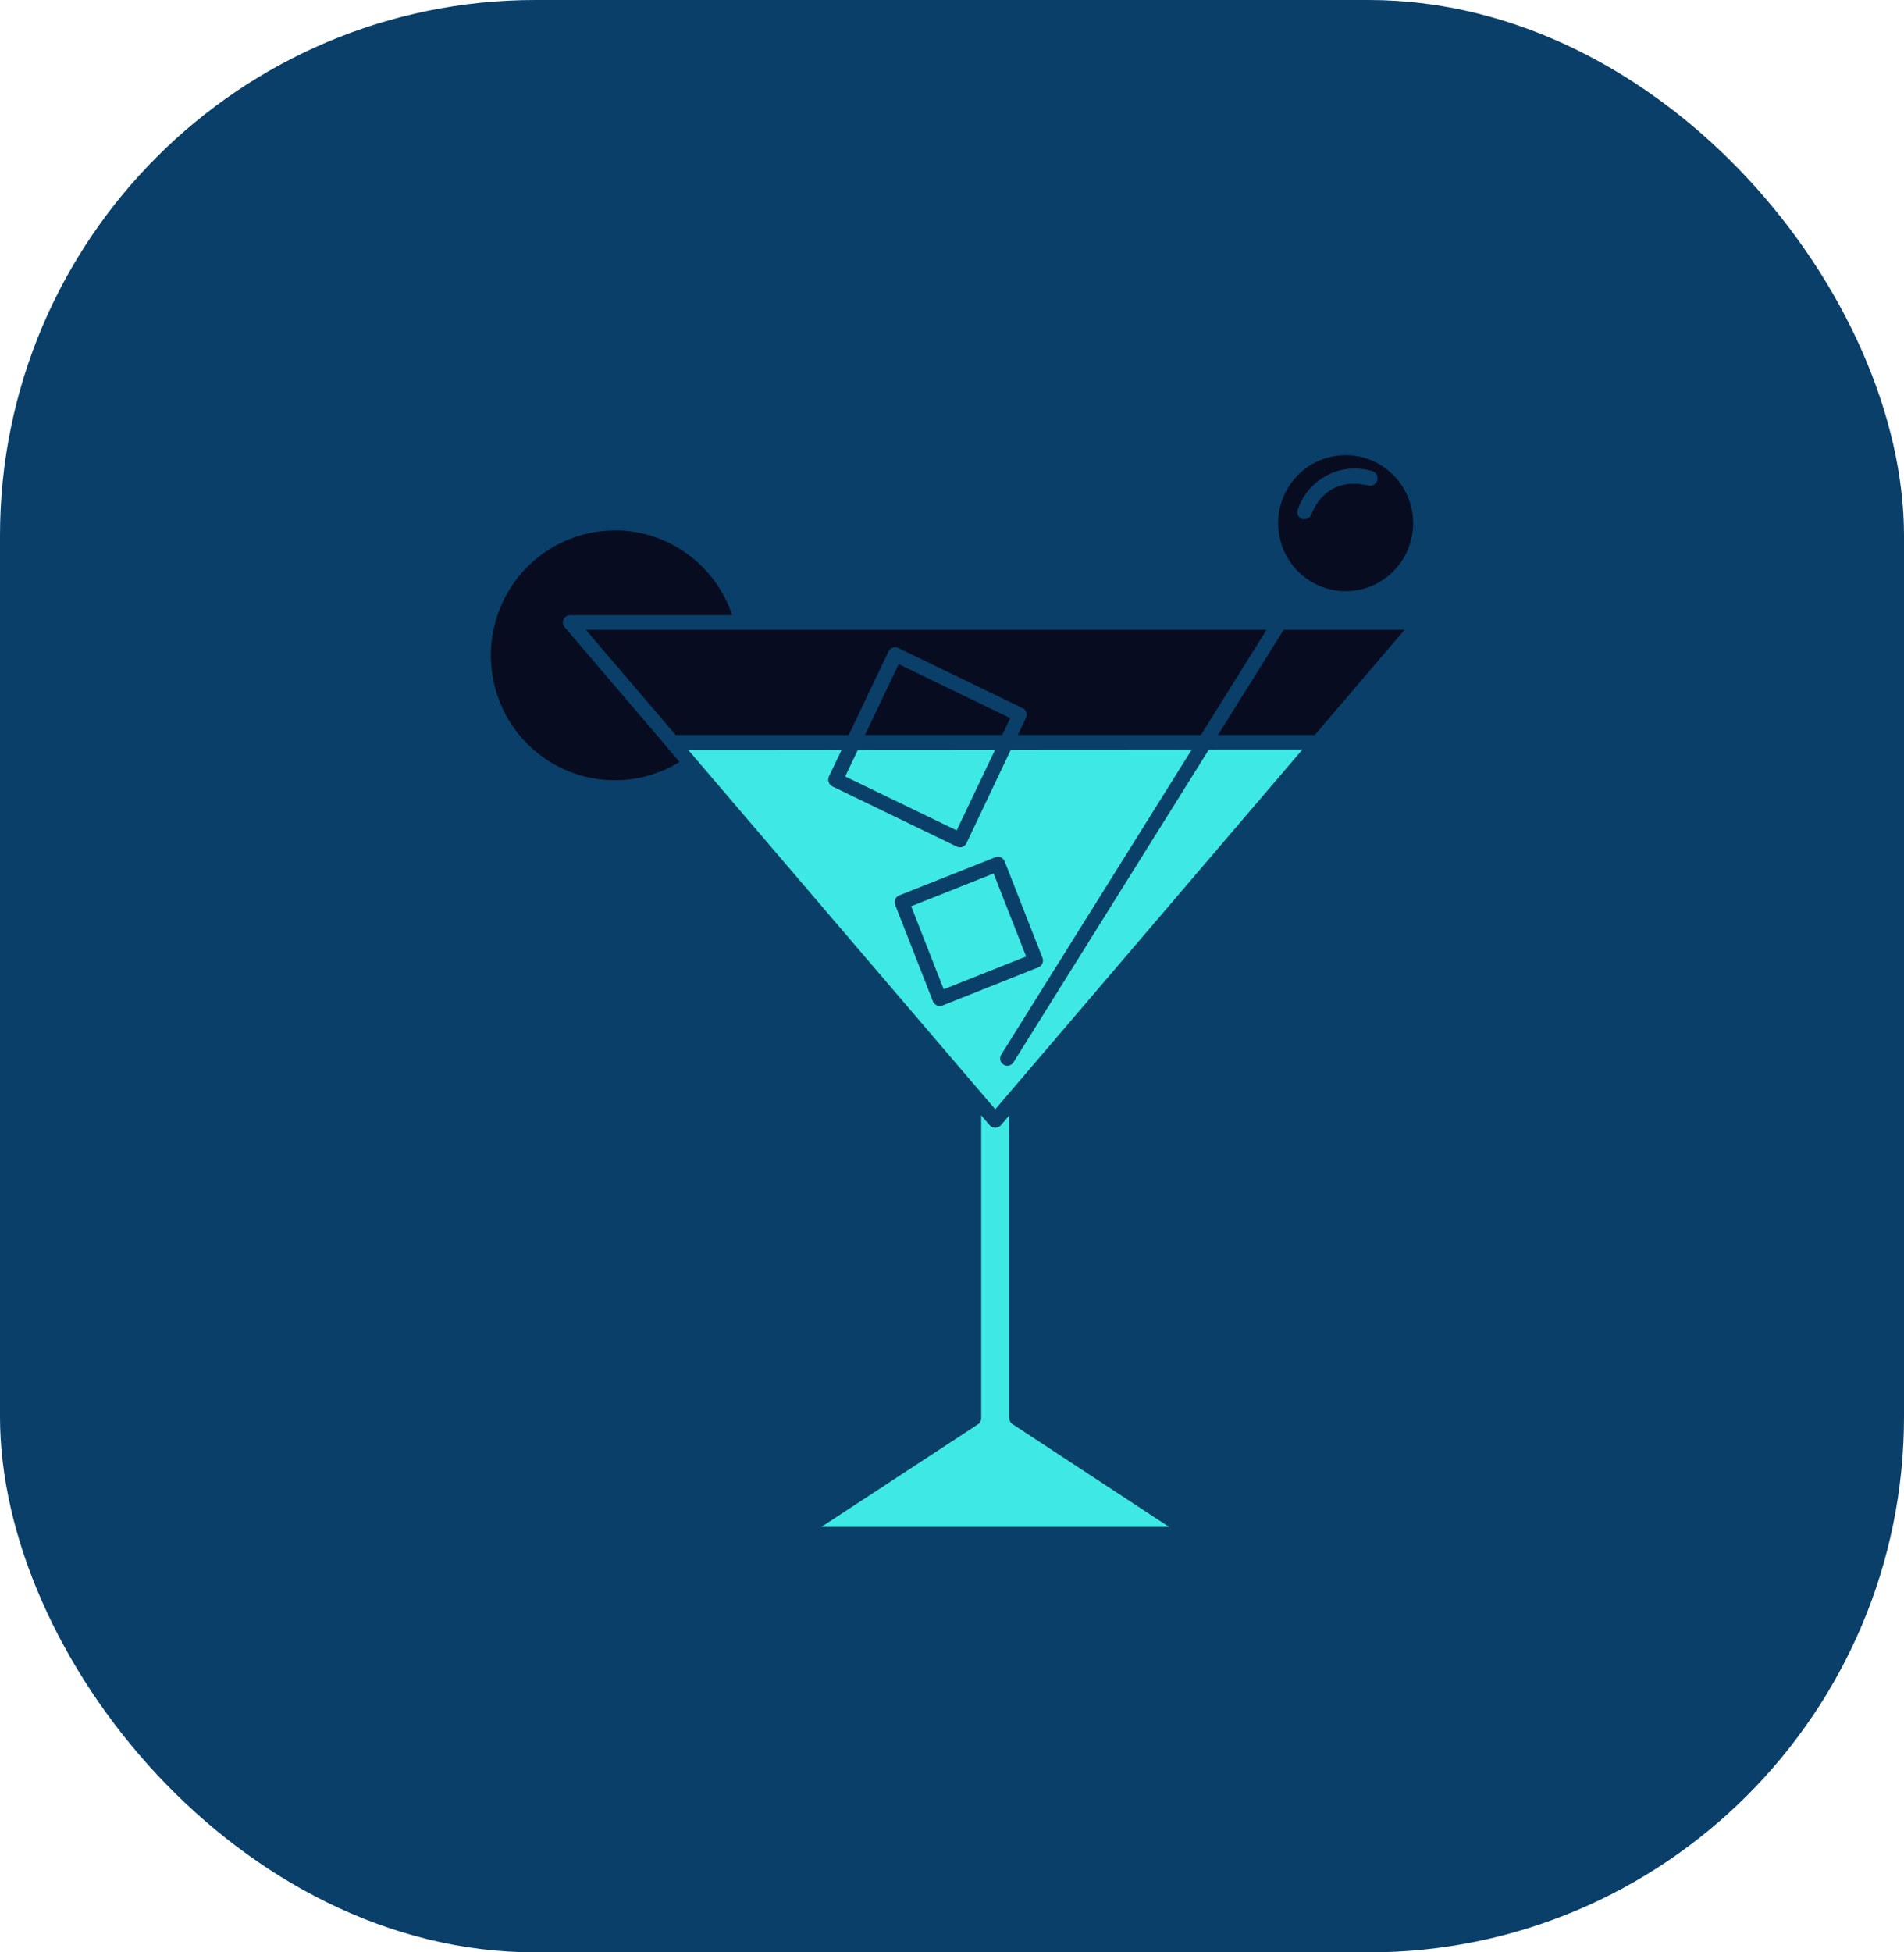 <svg width="160" height="164" viewBox="0 0 160 164" fill="none" xmlns="http://www.w3.org/2000/svg">
<rect width="160" height="164" rx="45" fill="#093F68"/>
<path d="M100.285 128.871L85.412 119.105V90.825C85.412 89.834 84.614 89.031 83.63 89.031C82.646 89.031 81.848 89.834 81.848 90.825V119.129L66.976 128.895L100.285 128.871Z" fill="#3EE9E5"/>
<path fill-rule="evenodd" clip-rule="evenodd" d="M66.951 129.481H100.279C100.547 129.48 100.783 129.302 100.859 129.043C100.934 128.783 100.831 128.505 100.606 128.358L85.994 118.799V90.825C85.994 89.497 84.925 88.42 83.606 88.42C82.287 88.42 81.218 89.497 81.218 90.825V118.799L66.624 128.358C66.399 128.505 66.296 128.783 66.371 129.043C66.447 129.302 66.683 129.48 66.951 129.481ZM98.242 128.26H69.024L82.182 119.642C82.353 119.528 82.456 119.335 82.454 119.129V90.825C82.454 90.171 82.981 89.641 83.63 89.641C84.28 89.641 84.806 90.171 84.806 90.825V119.111C84.805 119.317 84.908 119.51 85.079 119.623L98.242 128.26Z" fill="#093F68"/>
<ellipse cx="51.667" cy="55.044" rx="11.024" ry="11.103" fill="#080C20"/>
<path fill-rule="evenodd" clip-rule="evenodd" d="M40.922 59.527C42.722 63.904 46.963 66.757 51.667 66.757C58.087 66.751 63.29 61.511 63.297 55.044C63.297 50.306 60.463 46.035 56.117 44.222C51.771 42.409 46.769 43.412 43.443 46.762C40.117 50.112 39.121 55.15 40.922 59.527ZM42.041 51.036C43.653 47.115 47.452 44.558 51.667 44.558V44.545C57.42 44.552 62.081 49.25 62.085 55.044C62.087 59.289 59.55 63.116 55.658 64.742C51.765 66.368 47.283 65.472 44.302 62.472C41.321 59.471 40.429 54.958 42.041 51.036Z" fill="#093F68"/>
<path d="M83.63 94.121L47.903 52.285H119.358L83.63 94.121Z" fill="#080C20"/>
<path fill-rule="evenodd" clip-rule="evenodd" d="M83.176 94.518C83.291 94.654 83.459 94.732 83.636 94.732C83.811 94.73 83.977 94.652 84.091 94.518L119.818 52.682C119.973 52.501 120.008 52.246 119.909 52.029C119.81 51.812 119.594 51.674 119.358 51.675H47.909C47.672 51.674 47.457 51.812 47.358 52.029C47.258 52.246 47.294 52.501 47.449 52.682L83.176 94.518ZM83.63 93.181L49.224 52.896H118.036L83.63 93.181Z" fill="#093F68"/>
<path d="M56.503 62.35L83.63 94.121L110.758 62.35H56.503Z" fill="#3EE9E5"/>
<path fill-rule="evenodd" clip-rule="evenodd" d="M83.176 94.518C83.291 94.654 83.459 94.732 83.636 94.732C83.814 94.732 83.982 94.654 84.097 94.518L111.224 62.747C111.379 62.566 111.414 62.311 111.315 62.094C111.216 61.878 111 61.739 110.764 61.74H56.509C56.272 61.739 56.057 61.878 55.958 62.094C55.858 62.311 55.894 62.566 56.048 62.747L83.176 94.518ZM83.636 93.181L57.83 62.991L109.448 62.961L83.636 93.181Z" fill="#093F68"/>
<path d="M84.648 89.525C84.534 89.524 84.423 89.49 84.327 89.427C84.192 89.341 84.095 89.203 84.06 89.045C84.025 88.888 84.053 88.722 84.139 88.585L116.806 36.305C116.985 36.019 117.361 35.933 117.646 36.113C117.93 36.293 118.015 36.672 117.836 36.958L85.164 89.238C85.053 89.417 84.858 89.525 84.648 89.525Z" fill="#093F68"/>
<ellipse cx="113.085" cy="43.947" rx="6.273" ry="6.318" fill="#080C20"/>
<path fill-rule="evenodd" clip-rule="evenodd" d="M106.194 43.947C106.197 47.777 109.282 50.879 113.085 50.875C116.886 50.868 119.964 47.763 119.964 43.935C119.96 40.105 116.875 37.004 113.073 37.007C109.27 37.011 106.191 40.118 106.194 43.947ZM107.838 41.76C108.718 39.623 110.789 38.232 113.085 38.234C116.209 38.241 118.742 40.788 118.752 43.935C118.756 46.248 117.377 48.335 115.257 49.223C113.137 50.111 110.694 49.624 109.07 47.989C107.445 46.355 106.959 43.896 107.838 41.76Z" fill="#093F68"/>
<path d="M109.624 43.605C109.564 43.615 109.503 43.615 109.442 43.605C109.123 43.506 108.944 43.164 109.042 42.843C109.904 40.236 112.663 38.786 115.279 39.565C115.614 39.642 115.822 39.978 115.745 40.315C115.668 40.653 115.335 40.863 115 40.785C111.297 39.9 110.242 43.099 110.2 43.227C110.105 43.461 109.876 43.612 109.624 43.605Z" fill="#093F68"/>
<path fill-rule="evenodd" clip-rule="evenodd" d="M80.418 71.122C80.5 71.158 80.589 71.177 80.679 71.177C80.743 71.178 80.806 71.167 80.867 71.146C81.018 71.093 81.142 70.981 81.212 70.835L86.218 60.294C86.361 59.99 86.234 59.627 85.933 59.482L75.473 54.428C75.171 54.284 74.811 54.412 74.667 54.715L69.648 65.25C69.586 65.4 69.586 65.57 69.648 65.72C69.699 65.872 69.811 65.996 69.958 66.062L80.418 71.122ZM80.394 69.754L71.024 65.225L75.521 55.789L84.891 60.318L80.394 69.754Z" fill="#093F68"/>
<path fill-rule="evenodd" clip-rule="evenodd" d="M78.4 84.117C78.492 84.349 78.715 84.502 78.964 84.502C79.049 84.505 79.133 84.49 79.212 84.459L87.261 81.254C87.571 81.132 87.726 80.78 87.606 80.467L84.424 72.355C84.365 72.204 84.249 72.084 84.101 72.019C83.953 71.955 83.786 71.953 83.636 72.013L75.564 75.211C75.414 75.271 75.294 75.388 75.231 75.537C75.167 75.686 75.165 75.854 75.224 76.005L78.4 84.117ZM79.303 83.098L76.57 76.127L83.497 73.374L86.23 80.345L79.303 83.098Z" fill="#093F68"/>
</svg>
